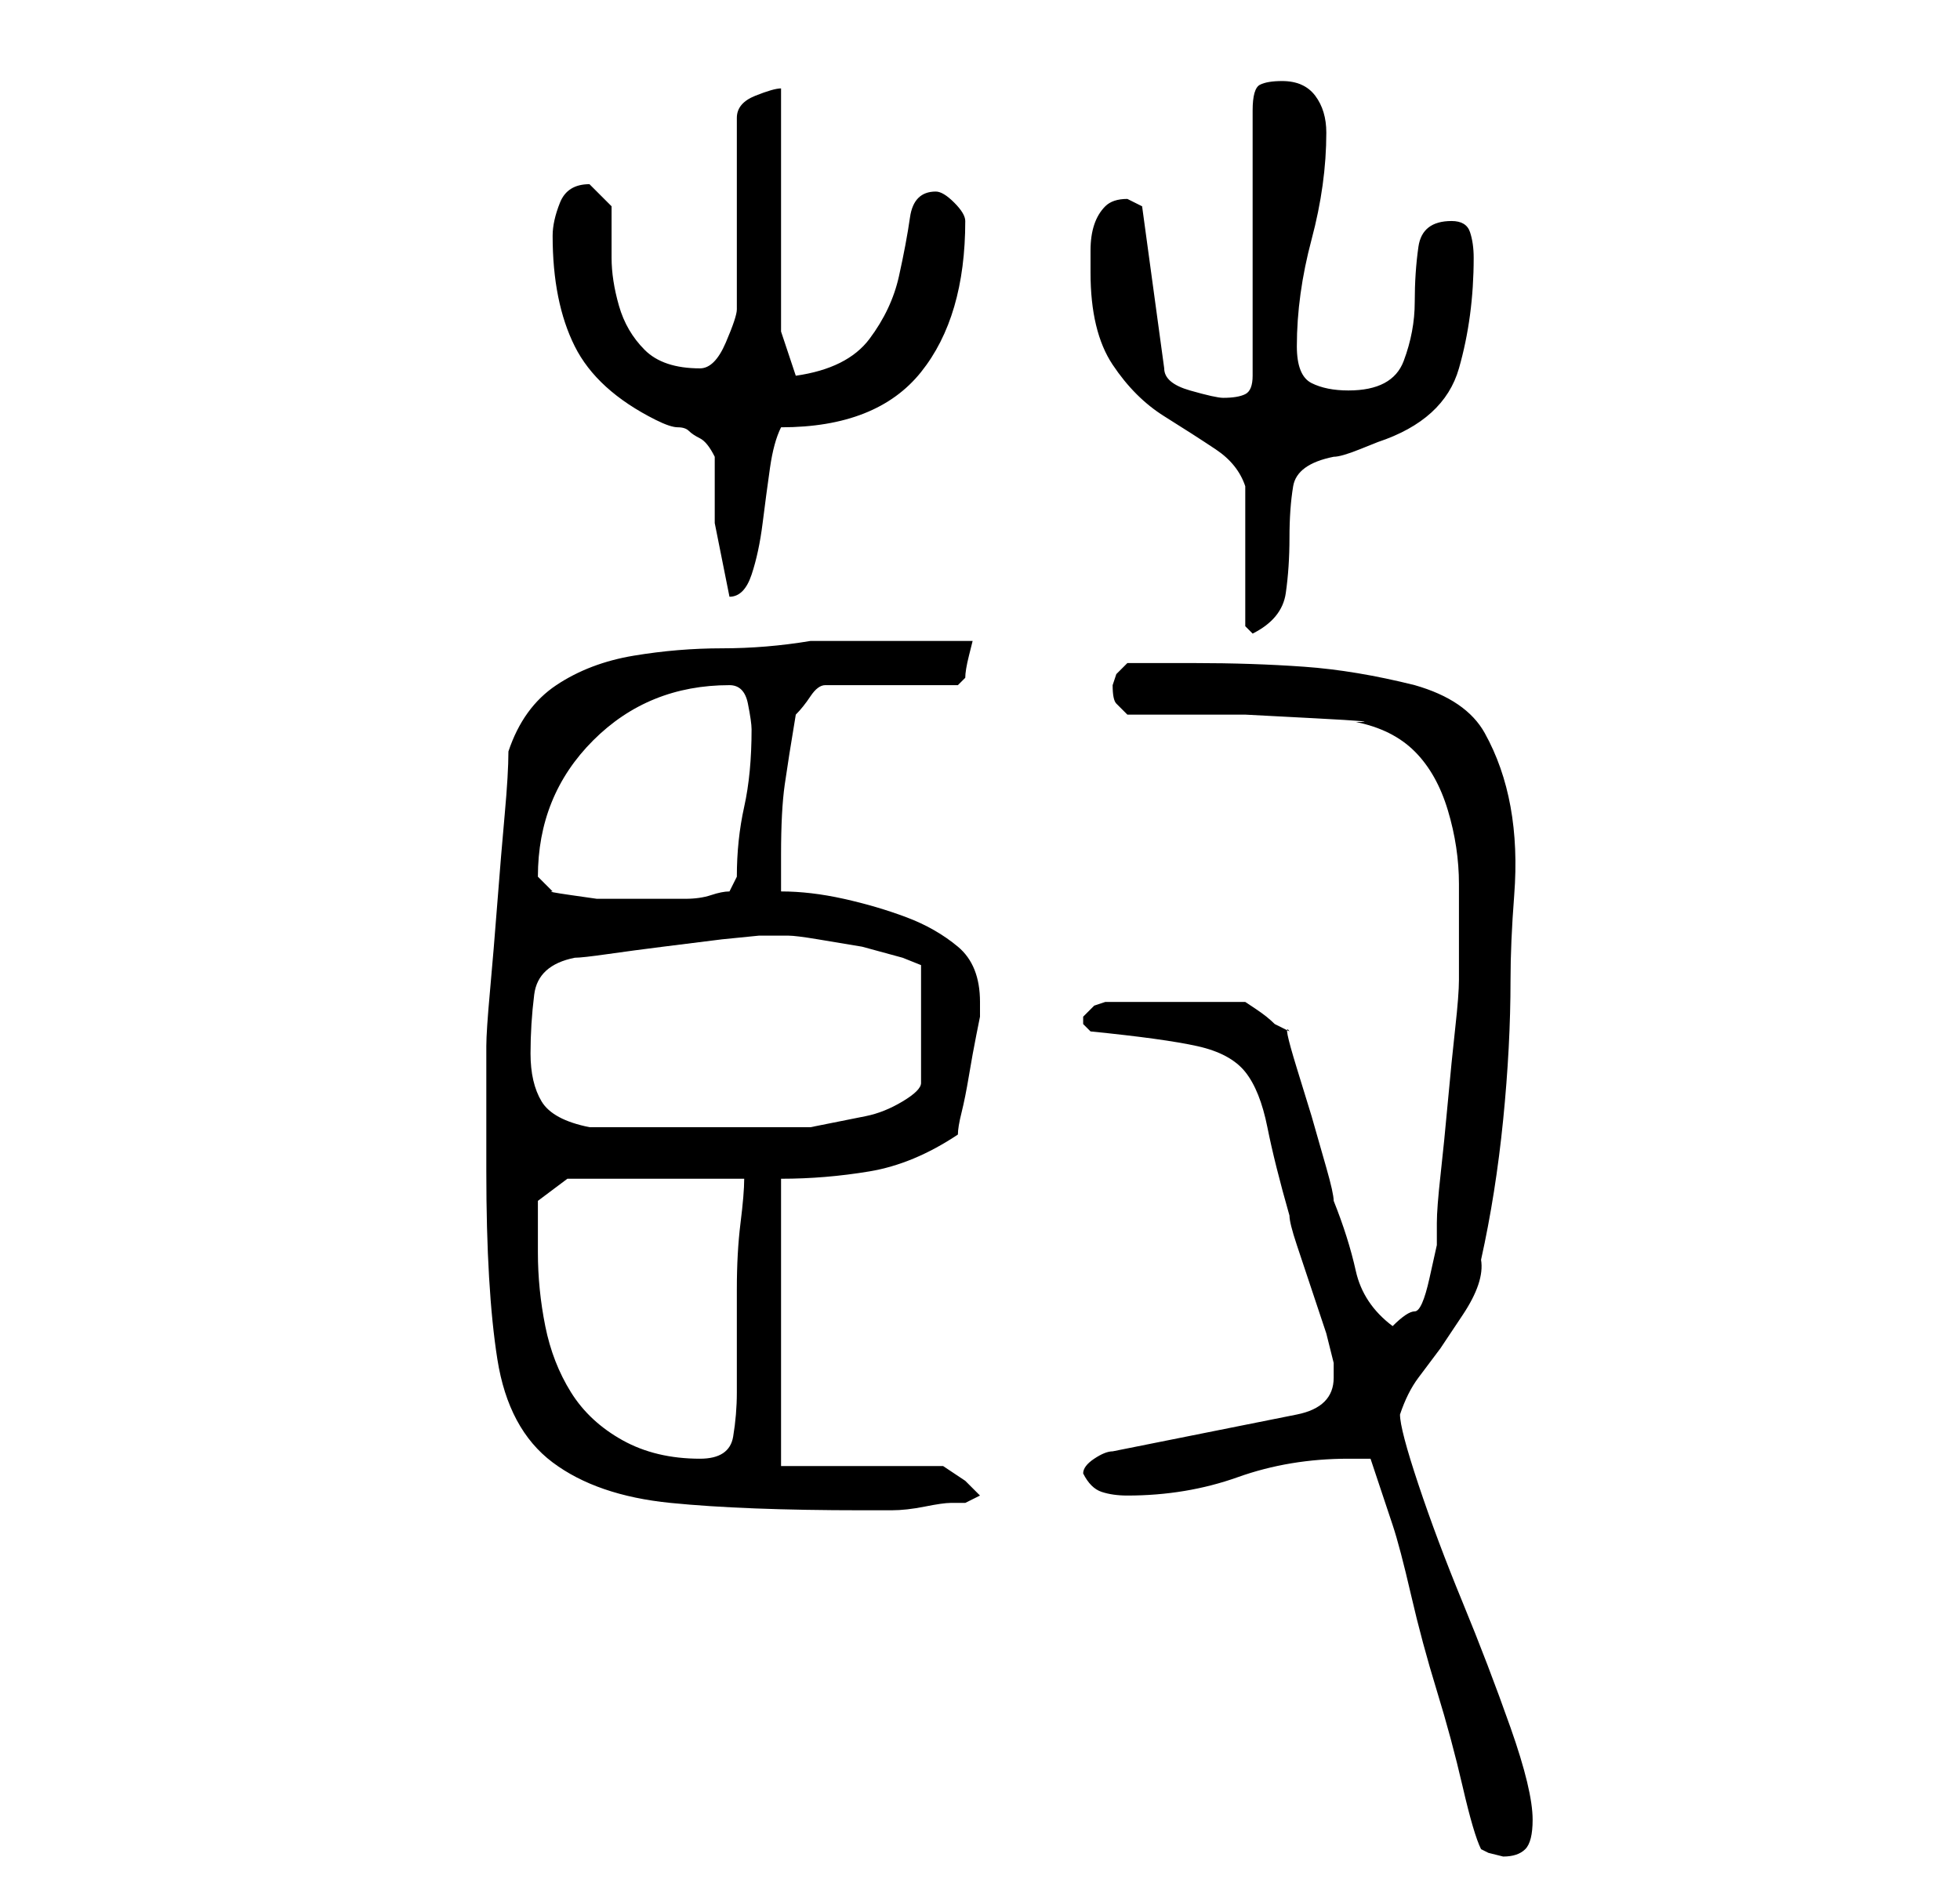 <?xml version="1.0" standalone="no"?>
<!DOCTYPE svg PUBLIC "-//W3C//DTD SVG 1.1//EN" "http://www.w3.org/Graphics/SVG/1.1/DTD/svg11.dtd" >
<svg xmlns="http://www.w3.org/2000/svg" xmlns:xlink="http://www.w3.org/1999/xlink" version="1.1" viewBox="-10 0 266 256">
   <path fill="currentColor"
d="M176 198l3 9q1 3 2.5 9.5t3.5 13t3.5 13t2.5 8.5l1 0.5t2 0.5q2 0 3 -1t1 -4q0 -4 -3 -12.5t-6.5 -17t-6 -16t-2.5 -9.5q1 -3 2.5 -5l3 -4t3 -4.5t2.5 -7.5q2 -9 3 -19t1 -19q0 -5 0.5 -11.5t-0.5 -12t-3.5 -10t-9.5 -6.5q-8 -2 -15 -2.5t-15 -0.5h-4.5h-4.5l-1.5 1.5
t-0.5 1.5q0 2 0.5 2.5l1.5 1.5h6.5h9.5t9.5 0.5t5.5 0.5q5 1 8 4t4.5 8t1.5 10v9v2.5v1.5q0 2 -0.5 6.5t-1 10t-1 10t-0.5 6.5v3t-1 4.5t-2 4.5t-3 2v0q-4 -3 -5 -7.5t-3 -9.5q0 -1 -1 -4.5l-2 -7t-2 -6.5t-1 -5l-1 -0.5l-1 -0.5q-1 -1 -2.5 -2l-1.5 -1h-19l-1.5 0.5
t-1.5 1.5v0v0.5v0.5l0.5 0.5l0.5 0.5q10 1 14.5 2t6.5 3.5t3 7.5t3 12q0 1 1 4l2 6l2 6t1 4v2q0 4 -5 5l-25 5q-1 0 -2.5 1t-1.5 2q1 2 2.5 2.5t3.5 0.5q8 0 15 -2.5t15 -2.5h1h2zM56 159q0 16 1.5 25.5t7.5 14t16 5.5t26 1h4q2 0 4.5 -0.5t3.5 -0.5h2l2 -1l-2 -2l-1.5 -1
l-1.5 -1h-22v-39q6 0 12 -1t12 -5q0 -1 0.5 -3t1 -5t1 -5.5l0.5 -2.5v-2q0 -5 -3 -7.5t-7 -4t-8.5 -2.5t-8.5 -1v-5q0 -6 0.5 -9.5t1.5 -9.5q1 -1 2 -2.5t2 -1.5h18l0.5 -0.5l0.5 -0.5q0 -1 0.5 -3l0.5 -2h-5h-6.5h-6.5h-4q-6 1 -12 1t-12 1t-10.5 4t-6.5 9q0 3 -0.5 8.5
t-1 12t-1 12t-0.5 7.5v2v5.5v4.5v5zM63 170v-4v-3l4 -3h24q0 2 -0.5 6t-0.5 9v8v6q0 3 -0.5 6t-4.5 3q-6 0 -10.5 -2.5t-7 -6.5t-3.5 -9t-1 -10zM62 143q0 -4 0.5 -8t5.5 -5q1 0 4.5 -0.5t7.5 -1l8 -1t5 -0.5h4q1 0 4 0.5l6 1t5.5 1.5l2.5 1v16q0 1 -2.5 2.5t-5 2l-5 1
l-2.5 0.5h-16h-14q-5 -1 -6.5 -3.5t-1.5 -6.5zM65 121l-0.5 -0.5l-1.5 -1.5v0q0 -11 7.5 -18.5t18.5 -7.5q2 0 2.5 2.5t0.5 3.5q0 6 -1 10.5t-1 9.5l-1 2q-1 0 -2.5 0.5t-3.5 0.5h-3.5h-1.5h-3h-4t-3.5 -0.5t-2.5 -0.5zM159 85l1 1q4 -2 4.5 -5.5t0.5 -7.5t0.5 -7t5.5 -4
q1 0 3.5 -1l2.5 -1q9 -3 11 -10t2 -15q0 -2 -0.5 -3.5t-2.5 -1.5q-4 0 -4.5 3.5t-0.5 7.5t-1.5 8t-7.5 4q-3 0 -5 -1t-2 -5q0 -7 2 -14.5t2 -14.5q0 -3 -1.5 -5t-4.5 -2q-2 0 -3 0.5t-1 3.5v36q0 2 -1 2.5t-3 0.5q-1 0 -4.5 -1t-3.5 -3l-3 -22l-1 -0.5l-1 -0.5q-2 0 -3 1
t-1.5 2.5t-0.5 3.5v3q0 8 3 12.5t7 7t7 4.5t4 5v3.5v5.5v6v4zM87 62v9t2 10v0q2 0 3 -3t1.5 -7t1 -7.5t1.5 -5.5q13 0 19 -7.5t6 -20.5q0 -1 -1.5 -2.5t-2.5 -1.5q-3 0 -3.5 3.5t-1.5 8t-4 8.5t-10 5l-2 -6v-33q-1 0 -3.5 1t-2.5 3v26q0 1 -1.5 4.5t-3.5 3.5q-5 0 -7.5 -2.5
t-3.5 -6t-1 -6.5v-7l-1.5 -1.5l-1.5 -1.5q-3 0 -4 2.5t-1 4.5q0 9 3 15t11 10q2 1 3 1t1.5 0.5t1.5 1t2 2.5z" />
</svg>
